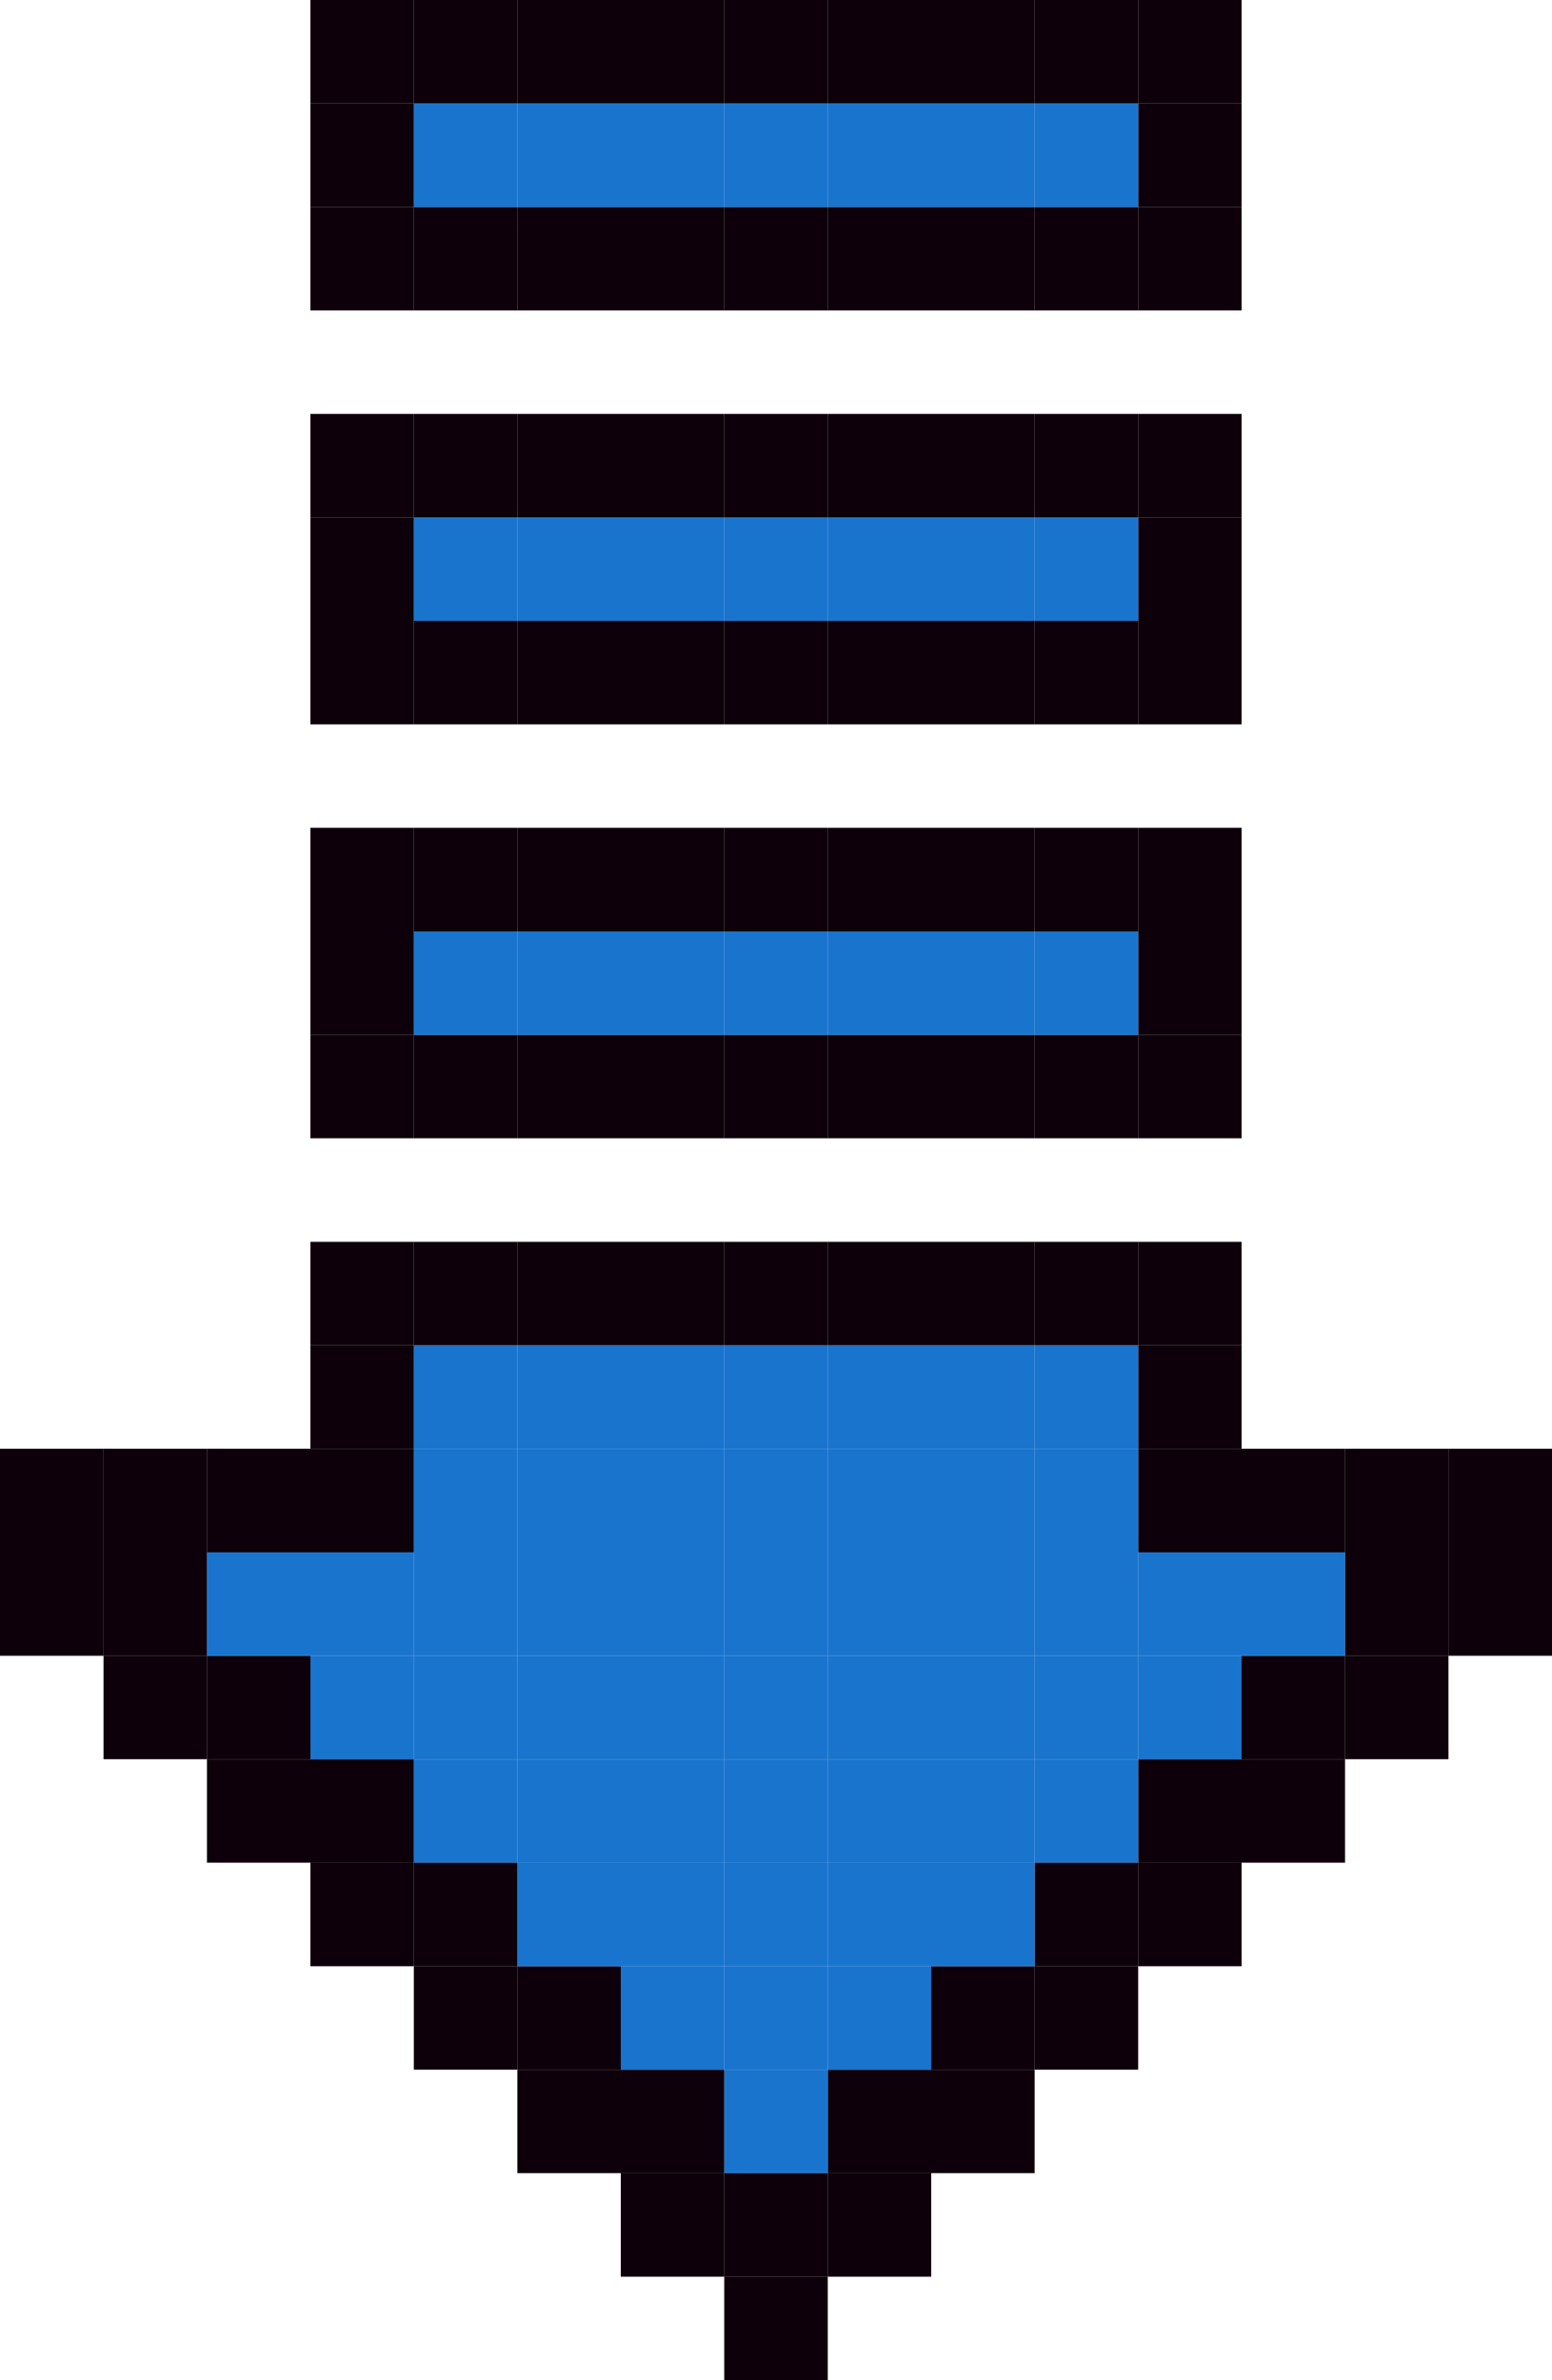 <svg xmlns="http://www.w3.org/2000/svg" viewBox="0 0 160.4 245.94"><defs><style>.cls-1{fill:#0d000a;}.cls-2{fill:#1974ce;}</style></defs><g id="Capa_2" data-name="Capa 2"><g id="PixelMaker"><rect class="cls-1" x="149.7" y="160.4" width="10.7" height="10.69"/><rect class="cls-1" x="149.7" y="149.7" width="10.7" height="10.7"/><rect class="cls-1" x="139.01" y="171.09" width="10.69" height="10.69"/><rect class="cls-1" x="139.01" y="160.4" width="10.69" height="10.69"/><rect class="cls-1" x="139.01" y="149.7" width="10.69" height="10.7"/><rect class="cls-1" x="128.32" y="181.78" width="10.69" height="10.69"/><rect class="cls-1" x="128.32" y="171.09" width="10.69" height="10.69"/><rect class="cls-2" x="128.32" y="160.4" width="10.69" height="10.69"/><rect class="cls-1" x="128.32" y="149.7" width="10.69" height="10.7"/><rect class="cls-1" x="117.63" y="192.47" width="10.69" height="10.7"/><rect class="cls-1" x="117.63" y="181.78" width="10.69" height="10.69"/><rect class="cls-2" x="117.63" y="171.09" width="10.69" height="10.69"/><rect class="cls-2" x="117.63" y="160.4" width="10.69" height="10.69"/><rect class="cls-1" x="117.63" y="149.7" width="10.69" height="10.7"/><rect class="cls-1" x="117.63" y="139.01" width="10.69" height="10.69"/><rect class="cls-1" x="117.63" y="128.32" width="10.69" height="10.69"/><rect class="cls-1" x="117.63" y="106.93" width="10.69" height="10.69"/><rect class="cls-1" x="117.63" y="96.24" width="10.69" height="10.69"/><rect class="cls-1" x="117.63" y="85.54" width="10.69" height="10.7"/><rect class="cls-1" x="117.63" y="64.16" width="10.69" height="10.69"/><rect class="cls-1" x="117.63" y="53.47" width="10.69" height="10.69"/><rect class="cls-1" x="117.63" y="42.77" width="10.69" height="10.7"/><rect class="cls-1" x="117.63" y="21.39" width="10.69" height="10.69"/><rect class="cls-1" x="117.63" y="10.69" width="10.69" height="10.7"/><rect class="cls-1" x="117.63" width="10.69" height="10.69"/><rect class="cls-1" x="106.93" y="203.17" width="10.7" height="10.69"/><rect class="cls-1" x="106.93" y="192.47" width="10.7" height="10.7"/><rect class="cls-2" x="106.93" y="181.78" width="10.7" height="10.69"/><rect class="cls-2" x="106.93" y="171.09" width="10.7" height="10.69"/><rect class="cls-2" x="106.93" y="160.4" width="10.7" height="10.69"/><rect class="cls-2" x="106.93" y="149.7" width="10.7" height="10.7"/><rect class="cls-2" x="106.93" y="139.01" width="10.7" height="10.69"/><rect class="cls-1" x="106.93" y="128.32" width="10.7" height="10.69"/><rect class="cls-1" x="106.93" y="106.93" width="10.7" height="10.69"/><rect class="cls-2" x="106.93" y="96.24" width="10.7" height="10.69"/><rect class="cls-1" x="106.93" y="85.54" width="10.7" height="10.7"/><rect class="cls-1" x="106.93" y="64.16" width="10.7" height="10.69"/><rect class="cls-2" x="106.93" y="53.47" width="10.7" height="10.69"/><rect class="cls-1" x="106.93" y="42.77" width="10.7" height="10.7"/><rect class="cls-1" x="106.93" y="21.39" width="10.7" height="10.69"/><rect class="cls-2" x="106.93" y="10.69" width="10.7" height="10.7"/><rect class="cls-1" x="106.93" width="10.7" height="10.69"/><rect class="cls-1" x="96.24" y="213.86" width="10.69" height="10.69"/><rect class="cls-1" x="96.24" y="203.17" width="10.69" height="10.69"/><rect class="cls-2" x="96.24" y="192.47" width="10.69" height="10.7"/><rect class="cls-2" x="96.24" y="181.78" width="10.69" height="10.69"/><rect class="cls-2" x="96.24" y="171.09" width="10.69" height="10.69"/><rect class="cls-2" x="96.24" y="160.4" width="10.69" height="10.69"/><rect class="cls-2" x="96.24" y="149.7" width="10.69" height="10.7"/><rect class="cls-2" x="96.24" y="139.01" width="10.69" height="10.69"/><rect class="cls-1" x="96.24" y="128.32" width="10.69" height="10.69"/><rect class="cls-1" x="96.24" y="106.93" width="10.69" height="10.69"/><rect class="cls-2" x="96.24" y="96.24" width="10.69" height="10.69"/><rect class="cls-1" x="96.24" y="85.54" width="10.69" height="10.7"/><rect class="cls-1" x="96.24" y="64.16" width="10.69" height="10.69"/><rect class="cls-2" x="96.24" y="53.47" width="10.69" height="10.69"/><rect class="cls-1" x="96.24" y="42.77" width="10.69" height="10.7"/><rect class="cls-1" x="96.24" y="21.39" width="10.69" height="10.69"/><rect class="cls-2" x="96.24" y="10.69" width="10.69" height="10.7"/><rect class="cls-1" x="96.24" width="10.69" height="10.69"/><rect class="cls-1" x="85.55" y="224.55" width="10.69" height="10.7"/><rect class="cls-1" x="85.55" y="213.86" width="10.69" height="10.69"/><rect class="cls-2" x="85.55" y="203.17" width="10.69" height="10.69"/><rect class="cls-2" x="85.55" y="192.47" width="10.69" height="10.7"/><rect class="cls-2" x="85.55" y="181.78" width="10.69" height="10.69"/><rect class="cls-2" x="85.55" y="171.09" width="10.69" height="10.69"/><rect class="cls-2" x="85.55" y="160.4" width="10.69" height="10.69"/><rect class="cls-2" x="85.55" y="149.7" width="10.69" height="10.7"/><rect class="cls-2" x="85.55" y="139.01" width="10.69" height="10.69"/><rect class="cls-1" x="85.55" y="128.32" width="10.69" height="10.69"/><rect class="cls-1" x="85.55" y="106.93" width="10.69" height="10.69"/><rect class="cls-2" x="85.55" y="96.24" width="10.69" height="10.69"/><rect class="cls-1" x="85.55" y="85.54" width="10.69" height="10.7"/><rect class="cls-1" x="85.55" y="64.16" width="10.69" height="10.69"/><rect class="cls-2" x="85.55" y="53.47" width="10.69" height="10.69"/><rect class="cls-1" x="85.55" y="42.77" width="10.69" height="10.7"/><rect class="cls-1" x="85.55" y="21.39" width="10.69" height="10.69"/><rect class="cls-2" x="85.55" y="10.69" width="10.69" height="10.7"/><rect class="cls-1" x="85.55" width="10.69" height="10.69"/><rect class="cls-1" x="74.85" y="235.25" width="10.7" height="10.69"/><rect class="cls-1" x="74.85" y="224.55" width="10.7" height="10.7"/><rect class="cls-2" x="74.85" y="213.86" width="10.7" height="10.69"/><rect class="cls-2" x="74.85" y="203.17" width="10.7" height="10.69"/><rect class="cls-2" x="74.85" y="192.47" width="10.7" height="10.7"/><rect class="cls-2" x="74.85" y="181.78" width="10.7" height="10.69"/><rect class="cls-2" x="74.85" y="171.09" width="10.7" height="10.69"/><rect class="cls-2" x="74.85" y="160.4" width="10.7" height="10.69"/><rect class="cls-2" x="74.85" y="149.7" width="10.7" height="10.7"/><rect class="cls-2" x="74.85" y="139.01" width="10.7" height="10.69"/><rect class="cls-1" x="74.85" y="128.32" width="10.7" height="10.69"/><rect class="cls-1" x="74.85" y="106.93" width="10.7" height="10.69"/><rect class="cls-2" x="74.85" y="96.24" width="10.7" height="10.69"/><rect class="cls-1" x="74.85" y="85.54" width="10.7" height="10.7"/><rect class="cls-1" x="74.85" y="64.16" width="10.7" height="10.69"/><rect class="cls-2" x="74.85" y="53.47" width="10.7" height="10.69"/><rect class="cls-1" x="74.85" y="42.77" width="10.7" height="10.7"/><rect class="cls-1" x="74.85" y="21.39" width="10.7" height="10.69"/><rect class="cls-2" x="74.85" y="10.69" width="10.7" height="10.7"/><rect class="cls-1" x="74.85" width="10.7" height="10.69"/><rect class="cls-1" x="64.16" y="224.55" width="10.69" height="10.7"/><rect class="cls-1" x="64.16" y="213.86" width="10.69" height="10.69"/><rect class="cls-2" x="64.16" y="203.17" width="10.69" height="10.69"/><rect class="cls-2" x="64.16" y="192.47" width="10.69" height="10.7"/><rect class="cls-2" x="64.16" y="181.78" width="10.69" height="10.69"/><rect class="cls-2" x="64.16" y="171.09" width="10.69" height="10.69"/><rect class="cls-2" x="64.16" y="160.4" width="10.69" height="10.69"/><rect class="cls-2" x="64.16" y="149.7" width="10.69" height="10.7"/><rect class="cls-2" x="64.16" y="139.01" width="10.69" height="10.69"/><rect class="cls-1" x="64.16" y="128.32" width="10.69" height="10.69"/><rect class="cls-1" x="64.16" y="106.93" width="10.69" height="10.69"/><rect class="cls-2" x="64.16" y="96.24" width="10.69" height="10.69"/><rect class="cls-1" x="64.16" y="85.54" width="10.69" height="10.7"/><rect class="cls-1" x="64.16" y="64.16" width="10.69" height="10.69"/><rect class="cls-2" x="64.16" y="53.47" width="10.69" height="10.69"/><rect class="cls-1" x="64.16" y="42.77" width="10.69" height="10.7"/><rect class="cls-1" x="64.16" y="21.39" width="10.69" height="10.69"/><rect class="cls-2" x="64.16" y="10.69" width="10.69" height="10.7"/><rect class="cls-1" x="64.16" width="10.69" height="10.69"/><rect class="cls-1" x="53.47" y="213.86" width="10.69" height="10.69"/><rect class="cls-1" x="53.47" y="203.17" width="10.69" height="10.69"/><rect class="cls-2" x="53.47" y="192.47" width="10.69" height="10.7"/><rect class="cls-2" x="53.47" y="181.78" width="10.69" height="10.69"/><rect class="cls-2" x="53.47" y="171.09" width="10.69" height="10.69"/><rect class="cls-2" x="53.47" y="160.4" width="10.69" height="10.69"/><rect class="cls-2" x="53.47" y="149.7" width="10.69" height="10.7"/><rect class="cls-2" x="53.47" y="139.01" width="10.69" height="10.69"/><rect class="cls-1" x="53.47" y="128.32" width="10.69" height="10.69"/><rect class="cls-1" x="53.47" y="106.93" width="10.69" height="10.69"/><rect class="cls-2" x="53.47" y="96.24" width="10.69" height="10.69"/><rect class="cls-1" x="53.47" y="85.54" width="10.69" height="10.7"/><rect class="cls-1" x="53.47" y="64.16" width="10.69" height="10.69"/><rect class="cls-2" x="53.47" y="53.47" width="10.69" height="10.69"/><rect class="cls-1" x="53.47" y="42.77" width="10.69" height="10.7"/><rect class="cls-1" x="53.47" y="21.39" width="10.69" height="10.69"/><rect class="cls-2" x="53.47" y="10.69" width="10.69" height="10.7"/><rect class="cls-1" x="53.47" width="10.69" height="10.69"/><rect class="cls-1" x="42.77" y="203.17" width="10.7" height="10.69"/><rect class="cls-1" x="42.77" y="192.47" width="10.7" height="10.7"/><rect class="cls-2" x="42.77" y="181.78" width="10.7" height="10.69"/><rect class="cls-2" x="42.77" y="171.09" width="10.7" height="10.69"/><rect class="cls-2" x="42.77" y="160.4" width="10.7" height="10.69"/><rect class="cls-2" x="42.77" y="149.7" width="10.7" height="10.7"/><rect class="cls-2" x="42.77" y="139.01" width="10.7" height="10.69"/><rect class="cls-1" x="42.77" y="128.32" width="10.7" height="10.69"/><rect class="cls-1" x="42.77" y="106.93" width="10.7" height="10.69"/><rect class="cls-2" x="42.77" y="96.24" width="10.7" height="10.69"/><rect class="cls-1" x="42.77" y="85.54" width="10.7" height="10.7"/><rect class="cls-1" x="42.77" y="64.16" width="10.7" height="10.69"/><rect class="cls-2" x="42.77" y="53.47" width="10.7" height="10.69"/><rect class="cls-1" x="42.77" y="42.77" width="10.7" height="10.7"/><rect class="cls-1" x="42.77" y="21.39" width="10.7" height="10.69"/><rect class="cls-2" x="42.77" y="10.69" width="10.7" height="10.7"/><rect class="cls-1" x="42.77" width="10.7" height="10.69"/><rect class="cls-1" x="32.08" y="192.47" width="10.69" height="10.7"/><rect class="cls-1" x="32.08" y="181.78" width="10.69" height="10.69"/><rect class="cls-2" x="32.08" y="171.09" width="10.69" height="10.69"/><rect class="cls-2" x="32.08" y="160.4" width="10.69" height="10.69"/><rect class="cls-1" x="32.08" y="149.7" width="10.69" height="10.7"/><rect class="cls-1" x="32.08" y="139.01" width="10.69" height="10.69"/><rect class="cls-1" x="32.08" y="128.32" width="10.69" height="10.69"/><rect class="cls-1" x="32.08" y="106.93" width="10.69" height="10.69"/><rect class="cls-1" x="32.08" y="96.24" width="10.69" height="10.69"/><rect class="cls-1" x="32.08" y="85.54" width="10.69" height="10.7"/><rect class="cls-1" x="32.08" y="64.16" width="10.69" height="10.69"/><rect class="cls-1" x="32.08" y="53.47" width="10.69" height="10.69"/><rect class="cls-1" x="32.08" y="42.77" width="10.69" height="10.7"/><rect class="cls-1" x="32.08" y="21.39" width="10.69" height="10.69"/><rect class="cls-1" x="32.08" y="10.69" width="10.69" height="10.7"/><rect class="cls-1" x="32.08" width="10.69" height="10.69"/><rect class="cls-1" x="21.39" y="181.78" width="10.69" height="10.69"/><rect class="cls-1" x="21.39" y="171.09" width="10.69" height="10.69"/><rect class="cls-2" x="21.39" y="160.4" width="10.69" height="10.69"/><rect class="cls-1" x="21.39" y="149.7" width="10.69" height="10.7"/><rect class="cls-1" x="10.7" y="171.09" width="10.69" height="10.69"/><rect class="cls-1" x="10.7" y="160.4" width="10.69" height="10.69"/><rect class="cls-1" x="10.7" y="149.7" width="10.69" height="10.7"/><rect class="cls-1" y="160.4" width="10.7" height="10.69"/><rect class="cls-1" y="149.7" width="10.7" height="10.7"/></g></g></svg>